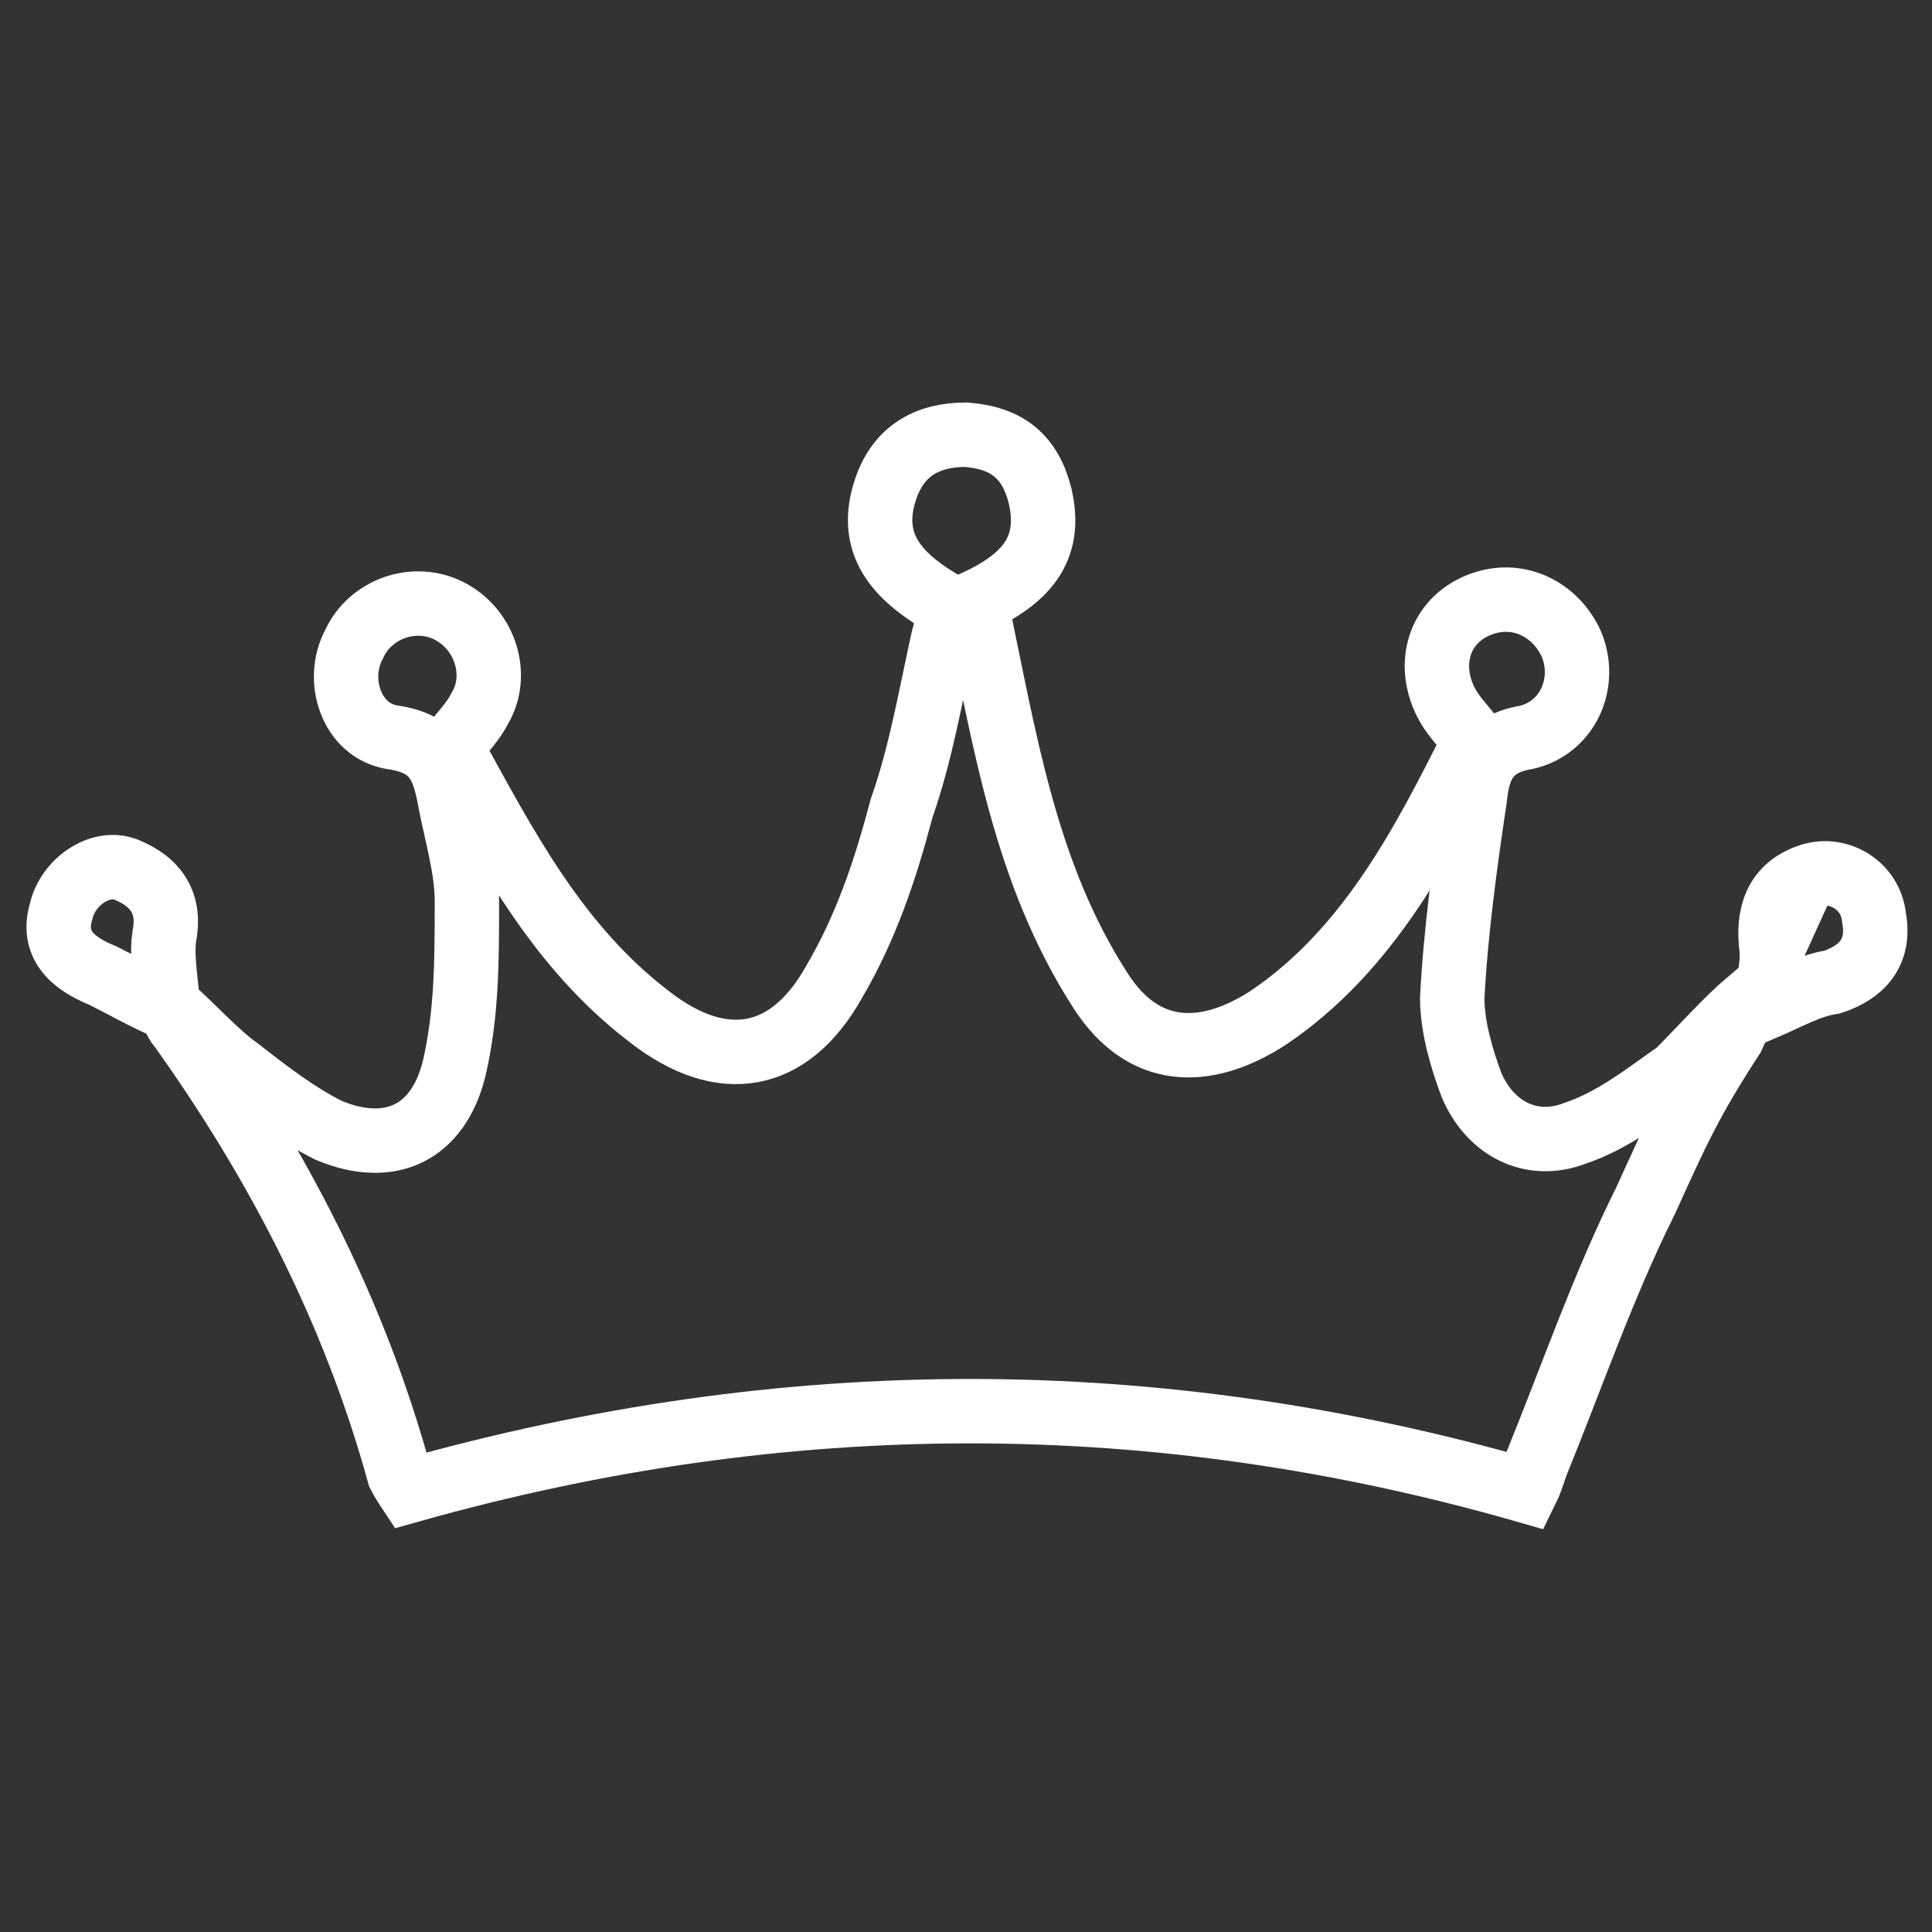 <?xml version="1.0" encoding="utf-8"?>
<!-- Generator: Adobe Illustrator 20.1.0, SVG Export Plug-In . SVG Version: 6.00 Build 0)  -->
<svg version="1.1" id="Capa_1" xmlns="http://www.w3.org/2000/svg" xmlns:xlink="http://www.w3.org/1999/xlink" x="0px" y="0px"
	 viewBox="0 0 60 60" style="enable-background:new 0 0 60 60;" xml:space="preserve">
<rect x="0" y="0" width="60" height="60" fill="#333333" stroke="none"/>
<style type="text/css">
	.st0{fill:none;stroke:#FFFFFF;stroke-width:2;stroke-miterlimit:10;}
</style>
<g id="_x31_Oz05I_1_">
	<g>
		<path class="st0" d="M53.8,32.2c-1.3,2-1.7,2.9-2.7,5.1c-1.3,2.6-2.3,5.5-3.4,8.2c-0.1,0.3-0.2,0.6-0.3,0.8
			c-11.5-3.3-23-3.3-34.7,0c0,0-0.2-0.3-0.3-0.5c-1.4-5.1-3.8-9.7-6.8-13.9c-0.2-0.2-0.2-0.5-0.4-0.7l0,0c0.8,0.7,1.5,1.5,2.2,2
			c0.9,0.7,1.8,1.4,2.8,1.9c1.9,0.8,3.4,0.1,3.9-1.9c0.4-1.7,0.4-3.4,0.4-5.2c0-1-0.3-2-0.5-3c-0.2-1.1-0.4-1.9-1.8-2.1
			c-1.3-0.2-1.8-1.8-1.2-2.9c0.5-1.1,1.9-1.6,3-1c1.1,0.6,1.5,2,0.9,3c-0.2,0.4-0.5,0.7-0.9,1.2c1.7,3.1,3.3,6.2,6.2,8.4
			c2.2,1.7,4.3,1.4,5.7-1.1c1-1.7,1.6-3.5,2.1-5.4c0.6-1.7,0.9-3.5,1.3-5.3c0.1-0.3,0.1-0.6,0.1-1c-1.4-0.8-2.5-1.8-1.9-3.6
			c0.4-1.2,1.3-1.7,2.5-1.7c1.3,0.1,2,0.7,2.3,1.9c0.4,1.7-0.5,2.6-2,3.3c0.9,4.2,1.5,8.4,3.9,12.1c1.3,2,3.2,2.1,5.2,0.8
			c3.1-2.1,4.8-5.4,6.4-8.6c-0.4-0.5-0.7-0.8-0.9-1.2c-0.6-1.2-0.2-2.5,1-3c1.2-0.5,2.4,0.1,2.9,1.2c0.5,1.2-0.1,2.6-1.4,2.9
			c-1.2,0.2-1.5,0.9-1.6,1.9c-0.3,2-0.6,4.2-0.7,6.2c0,0.9,0.3,1.9,0.6,2.7c0.6,1.4,1.9,2,3.2,1.5c1.2-0.4,2.2-1.2,3.2-1.9
			c0.7-0.7,1.5-1.6,2.2-2.2L53.8,32.2z"/>
		<path class="st0" d="M5.2,31.3c-0.7-0.3-1.4-0.7-2-1c-1-0.4-1.6-1-1.3-2c0.2-0.9,1.2-1.6,2-1.3c1,0.4,1.4,1.1,1.2,2.1
			C5,29.8,5.2,30.6,5.2,31.3L5.2,31.3z"/>
		<path class="st0" d="M54.8,31.3c0.1-0.7,0.3-1.4,0.2-2c-0.1-1.1,0.3-1.8,1.2-2.1c0.9-0.3,1.9,0.3,2,1.3c0.2,1.1-0.4,1.7-1.3,2
			C56.2,30.6,55.5,31,54.8,31.3L54.8,31.3z"/>
	</g>
</g>
</svg>
